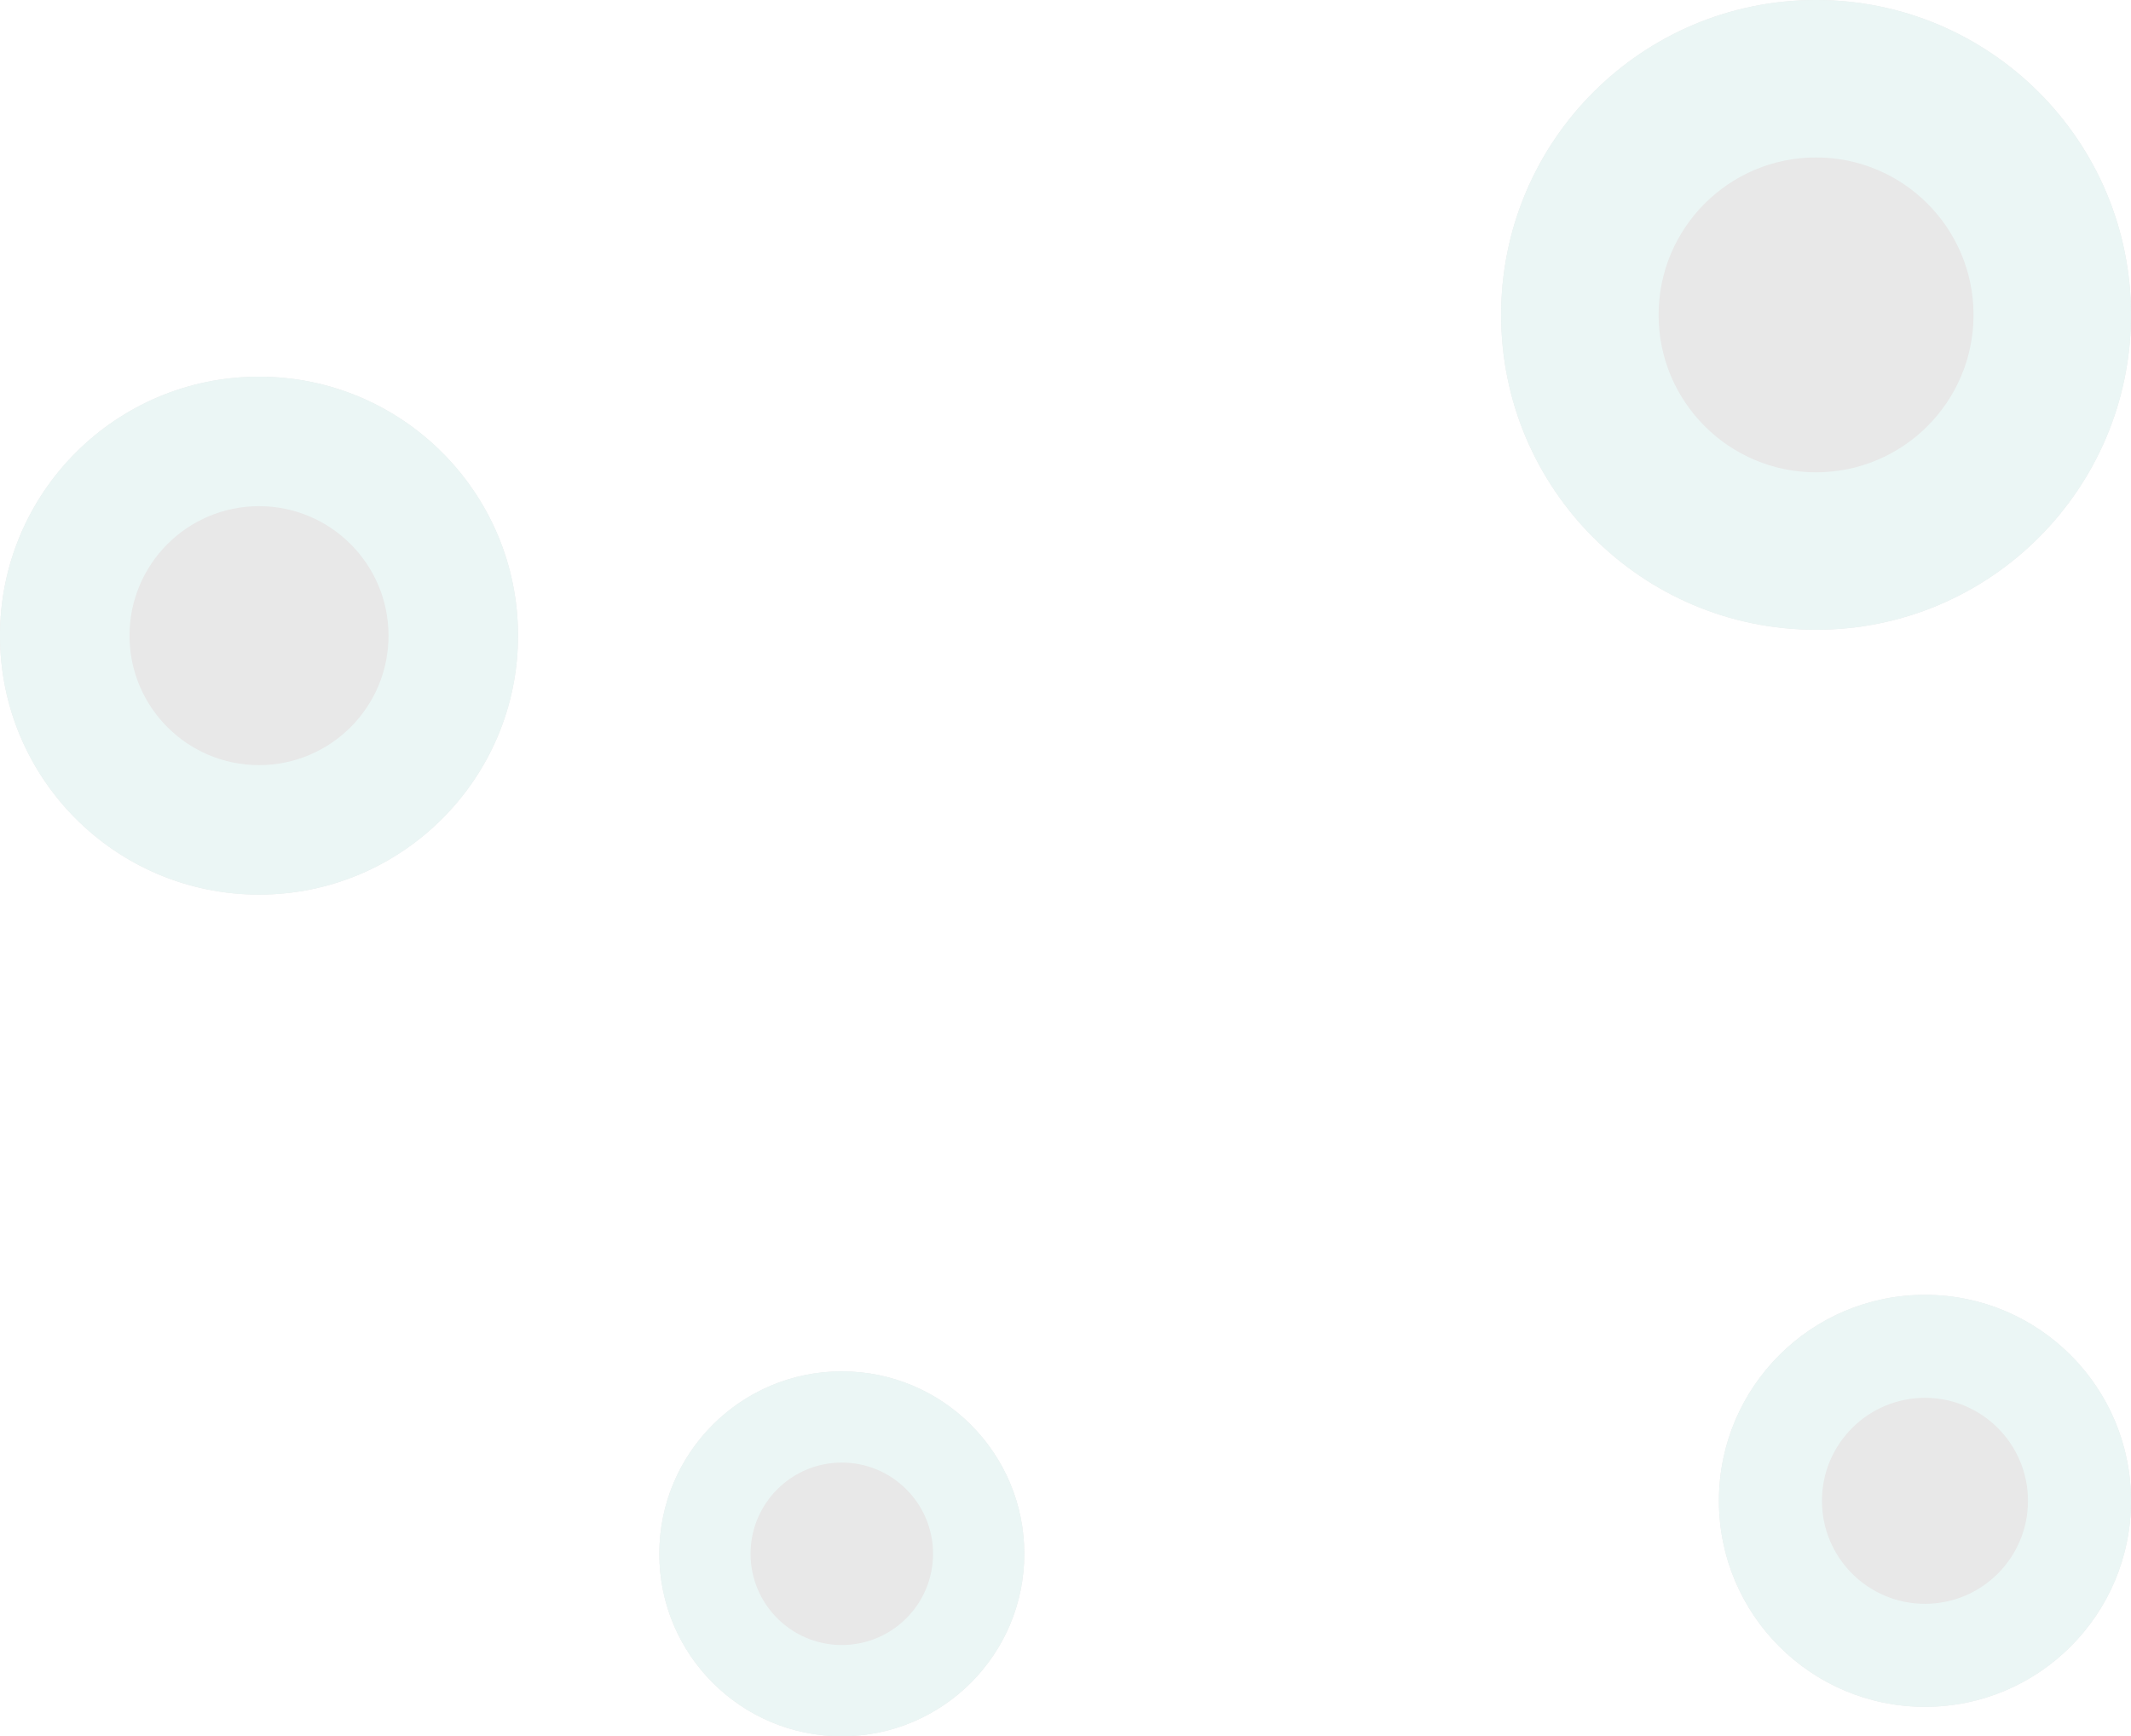 <svg width="362" height="295" viewBox="0 0 362 295" fill="none" xmlns="http://www.w3.org/2000/svg">
<g opacity="0.1">
<path d="M362 53.5C362 83.047 338.047 107 308.5 107C278.953 107 255 83.047 255 53.5C255 23.953 278.953 0 308.5 0C338.047 0 362 23.953 362 53.5Z" fill="#121212"/>
<path fill-rule="evenodd" clip-rule="evenodd" d="M308.5 80.25C323.274 80.25 335.25 68.274 335.25 53.5C335.25 38.726 323.274 26.75 308.5 26.75C293.726 26.75 281.75 38.726 281.75 53.5C281.75 68.274 293.726 80.25 308.5 80.25ZM308.5 107C338.047 107 362 83.047 362 53.5C362 23.953 338.047 0 308.5 0C278.953 0 255 23.953 255 53.5C255 83.047 278.953 107 308.5 107Z" fill="#32A89C"/>
</g>
<g opacity="0.1">
<path d="M88 108C88 132.301 68.3 152 44 152C19.7 152 0 132.301 0 108C0 83.7 19.7 64 44 64C68.3 64 88 83.7 88 108Z" fill="#121212"/>
<path fill-rule="evenodd" clip-rule="evenodd" d="M44 130C56.15 130 66 120.15 66 108C66 95.85 56.15 86 44 86C31.85 86 22 95.85 22 108C22 120.15 31.85 130 44 130ZM44 152C68.3 152 88 132.301 88 108C88 83.7 68.3 64 44 64C19.7 64 0 83.7 0 108C0 132.301 19.7 152 44 152Z" fill="#32A89C"/>
</g>
<g opacity="0.1">
<path d="M362 255C362 274.33 346.33 290 327 290C307.67 290 292 274.33 292 255C292 235.67 307.67 220 327 220C346.33 220 362 235.67 362 255Z" fill="#121212"/>
<path fill-rule="evenodd" clip-rule="evenodd" d="M327 272.5C336.665 272.5 344.5 264.665 344.5 255C344.5 245.335 336.665 237.5 327 237.5C317.335 237.5 309.5 245.335 309.5 255C309.5 264.665 317.335 272.5 327 272.5ZM327 290C346.33 290 362 274.33 362 255C362 235.67 346.33 220 327 220C307.67 220 292 235.67 292 255C292 274.33 307.67 290 327 290Z" fill="#32A89C"/>
</g>
<g opacity="0.1">
<path d="M174 264C174 281.121 160.121 295 143 295C125.879 295 112 281.121 112 264C112 246.879 125.879 233 143 233C160.121 233 174 246.879 174 264Z" fill="#121212"/>
<path fill-rule="evenodd" clip-rule="evenodd" d="M143 279.5C151.56 279.5 158.5 272.56 158.5 264C158.5 255.44 151.56 248.5 143 248.5C134.44 248.5 127.5 255.44 127.5 264C127.5 272.56 134.44 279.5 143 279.5ZM143 295C160.121 295 174 281.121 174 264C174 246.879 160.121 233 143 233C125.879 233 112 246.879 112 264C112 281.121 125.879 295 143 295Z" fill="#32A89C"/>
</g>
</svg>
